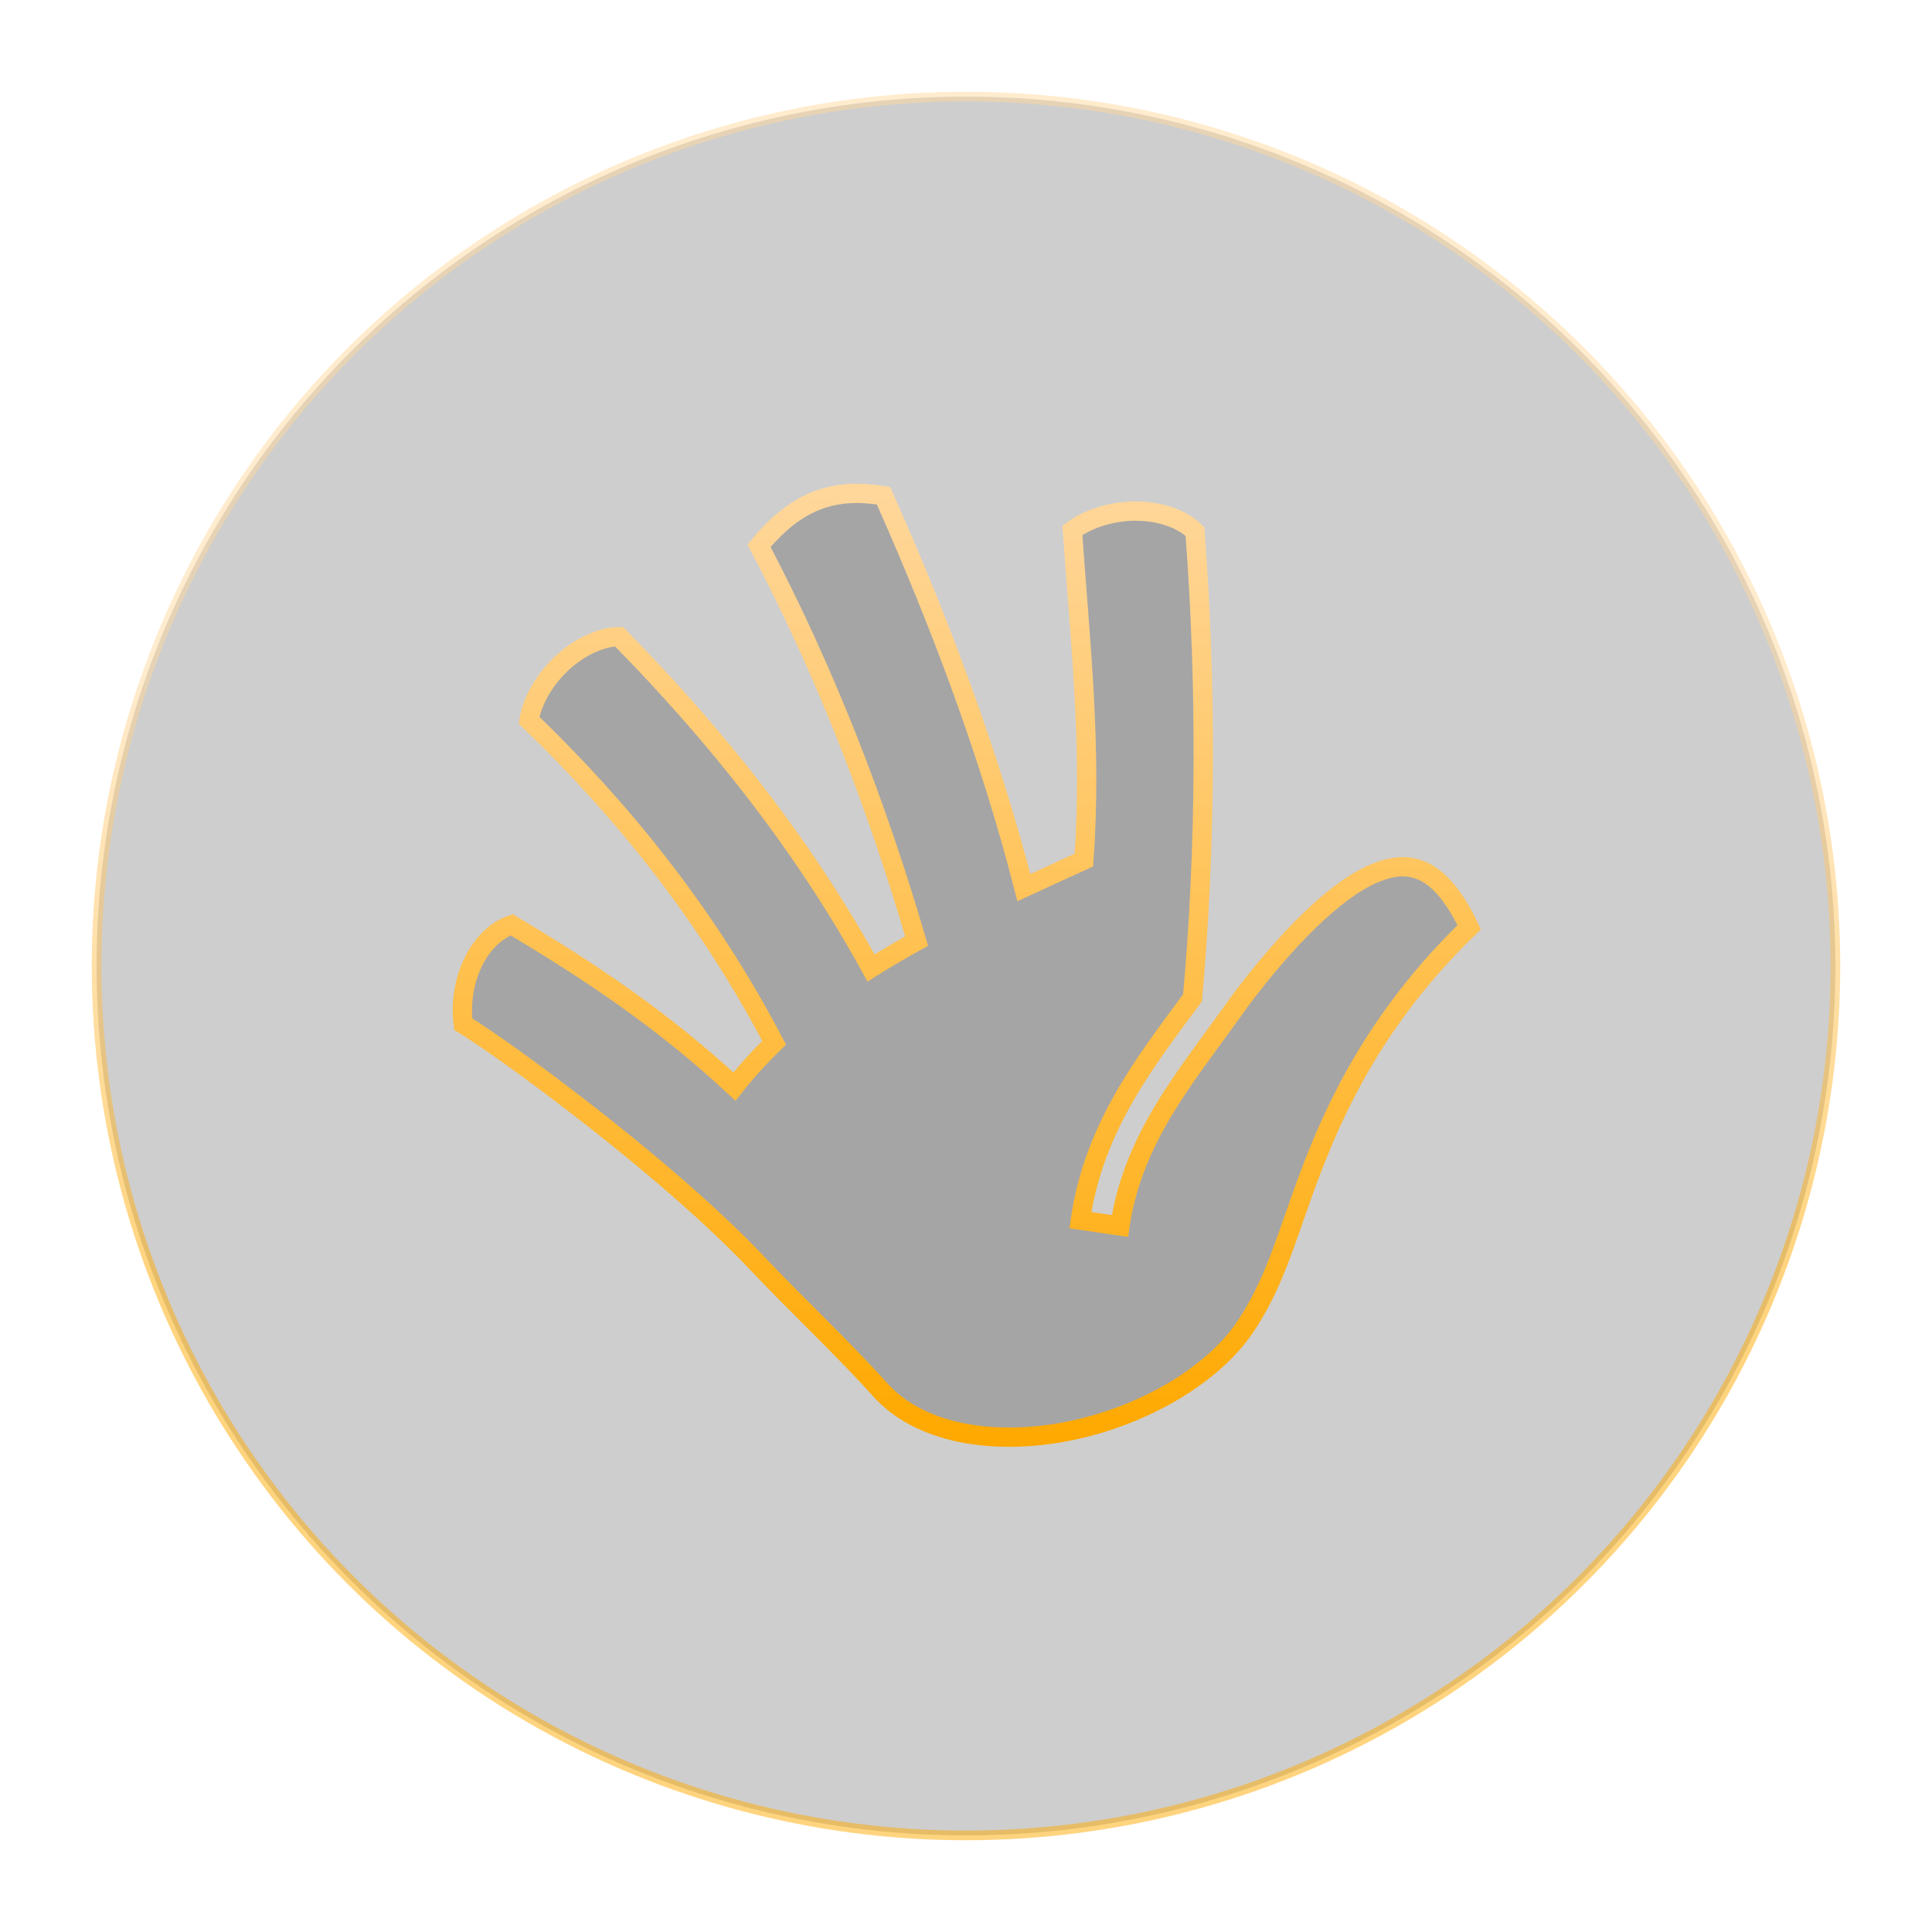 <?xml version="1.0" encoding="UTF-8" standalone="no"?>
<svg
   width="100px"
   height="100px"
   version="1.1"
   viewBox="0 0 100 100"
   id="svg3443"
   sodipodi:docname="interact.svg"
   inkscape:version="1.2.2 (b0a8486541, 2022-12-01, custom)"
   xmlns:inkscape="http://www.inkscape.org/namespaces/inkscape"
   xmlns:sodipodi="http://sodipodi.sourceforge.net/DTD/sodipodi-0.dtd"
   xmlns:xlink="http://www.w3.org/1999/xlink"
   xmlns="http://www.w3.org/2000/svg"
   xmlns:svg="http://www.w3.org/2000/svg">
  <sodipodi:namedview
     id="namedview3445"
     pagecolor="#505050"
     bordercolor="#eeeeee"
     borderopacity="1"
     inkscape:showpageshadow="0"
     inkscape:pageopacity="0"
     inkscape:pagecheckerboard="0"
     inkscape:deskcolor="#505050"
     showgrid="false"
     inkscape:zoom="6.675088"
     inkscape:cx="8.1646864"
     inkscape:cy="66.515977"
     inkscape:window-width="1920"
     inkscape:window-height="1115"
     inkscape:window-x="0"
     inkscape:window-y="0"
     inkscape:window-maximized="1"
     inkscape:current-layer="svg3443" />
  <defs
     id="defs3433">
    <linearGradient
       inkscape:collect="always"
       id="linearGradient4948">
      <stop
         style="stop-color:#ffa900;stop-opacity:1;"
         offset="0"
         id="stop4944" />
      <stop
         style="stop-color:#ffd79b;stop-opacity:1;"
         offset="1"
         id="stop4946" />
    </linearGradient>
    <linearGradient
       inkscape:collect="always"
       xlink:href="#linearGradient1930"
       id="linearGradient1932"
       x1="50"
       y1="65.25"
       x2="50"
       y2="35"
       gradientUnits="userSpaceOnUse" />
    <linearGradient
       inkscape:collect="always"
       id="linearGradient1930">
      <stop
         style="stop-color:#ffa900;stop-opacity:0.5;"
         offset="0"
         id="stop1926" />
      <stop
         style="stop-color:#ffd79b;stop-opacity:0.496;"
         offset="1"
         id="stop1928" />
    </linearGradient>
    <linearGradient
       inkscape:collect="always"
       xlink:href="#linearGradient4948"
       id="linearGradient4942"
       x1="256.139"
       y1="477.892"
       x2="256.139"
       y2="33.26"
       gradientUnits="userSpaceOnUse" />
  </defs>
  <circle
     style="fill:#000000;fill-opacity:0.195;stroke:url(#linearGradient1932);stroke-width:0.5;stroke-dasharray:none;stroke-opacity:1"
     id="path1841"
     cy="50"
     cx="50"
     r="45" />
  <g
     class=""
     id="g8481"
     transform="matrix(-0.111,0,0,0.111,78.78,21.594)"
     style="fill:#000000;fill-opacity:0.201;stroke:url(#linearGradient4942);stroke-width:8.997;stroke-dasharray:none;stroke-opacity:1">
    <path
       d="m 309.752,35.514 c -3.784,0.046 -7.807,0.454 -12.004,1.082 -27.198,61.067 -49.85,122.007 -65.45,182.775 -9.293,-4.313 -18.634,-8.57 -27.962,-12.845 -3.95,-53.137 1.876,-103.13 5.33,-153.757 -6.696,-5.06 -17.54,-8.82 -28.596,-8.98 -11.573,-0.166 -22.304,3.33 -28.537,9.513 -5.44,70.22 -5.258,147.354 1.133,217.475 21.926,29.733 45.877,59.903 52.305,103.64 l -18.49,2.716 c -4.24,-28.837 -17.583,-51.34 -33.238,-73.51 l -7.582,-10.55 c -5.01,-6.862 -10.134,-13.79 -15.185,-20.945 -21.397,-28.51 -44.094,-51.49 -62.155,-59.22 -9.81,-4.196 -17.273,-4.385 -24.632,-0.442 -6.486,3.474 -13.52,11.49 -20.043,25.387 53.41,51.674 70.576,104.044 82.718,138.664 5.79,16.507 11.08,31.523 21.274,47.025 15.614,23.746 49.446,42.91 84.066,49.51 34.62,6.598 68.69,0.712 86.87,-19.833 14.36,-16.227 41.232,-41.87 56.195,-57.787 24.524,-26.085 59.485,-54.964 88.597,-77.248 14.556,-11.142 27.62,-20.598 37.197,-27.178 4.79,-3.29 8.68,-5.848 11.612,-7.625 0.197,-0.12 0.34,-0.182 0.527,-0.294 1.31,-9.873 -0.448,-20.663 -4.804,-29.375 -4.358,-8.718 -10.787,-14.658 -17.763,-17.015 -35.707,21.283 -70.62,44.438 -103.877,75.438 -5.745,-7.274 -11.933,-14.06 -18.5,-20.424 30.747,-58.815 69.992,-107.75 114.28,-150.41 -1.56,-9.55 -7.76,-19.814 -16.114,-27.32 -8.4,-7.55 -18.526,-11.7 -25.852,-11.623 -45.615,46.382 -85.864,96.907 -117.5,154.463 -6.918,-4.36 -14.023,-8.513 -21.27,-12.51 18.893,-64.715 42.99,-126.426 73.5,-184.392 -12.757,-15.245 -25.477,-23.335 -42.347,-24.324 -1.205,-0.07 -2.44,-0.096 -3.7,-0.08 z"
       fill="#ffffff"
       fill-opacity="1"
       id="path8479"
       style="fill:#000000;fill-opacity:0.201;stroke:url(#linearGradient4942);stroke-width:8.997;stroke-dasharray:none;stroke-opacity:1" />
  </g>
</svg>

